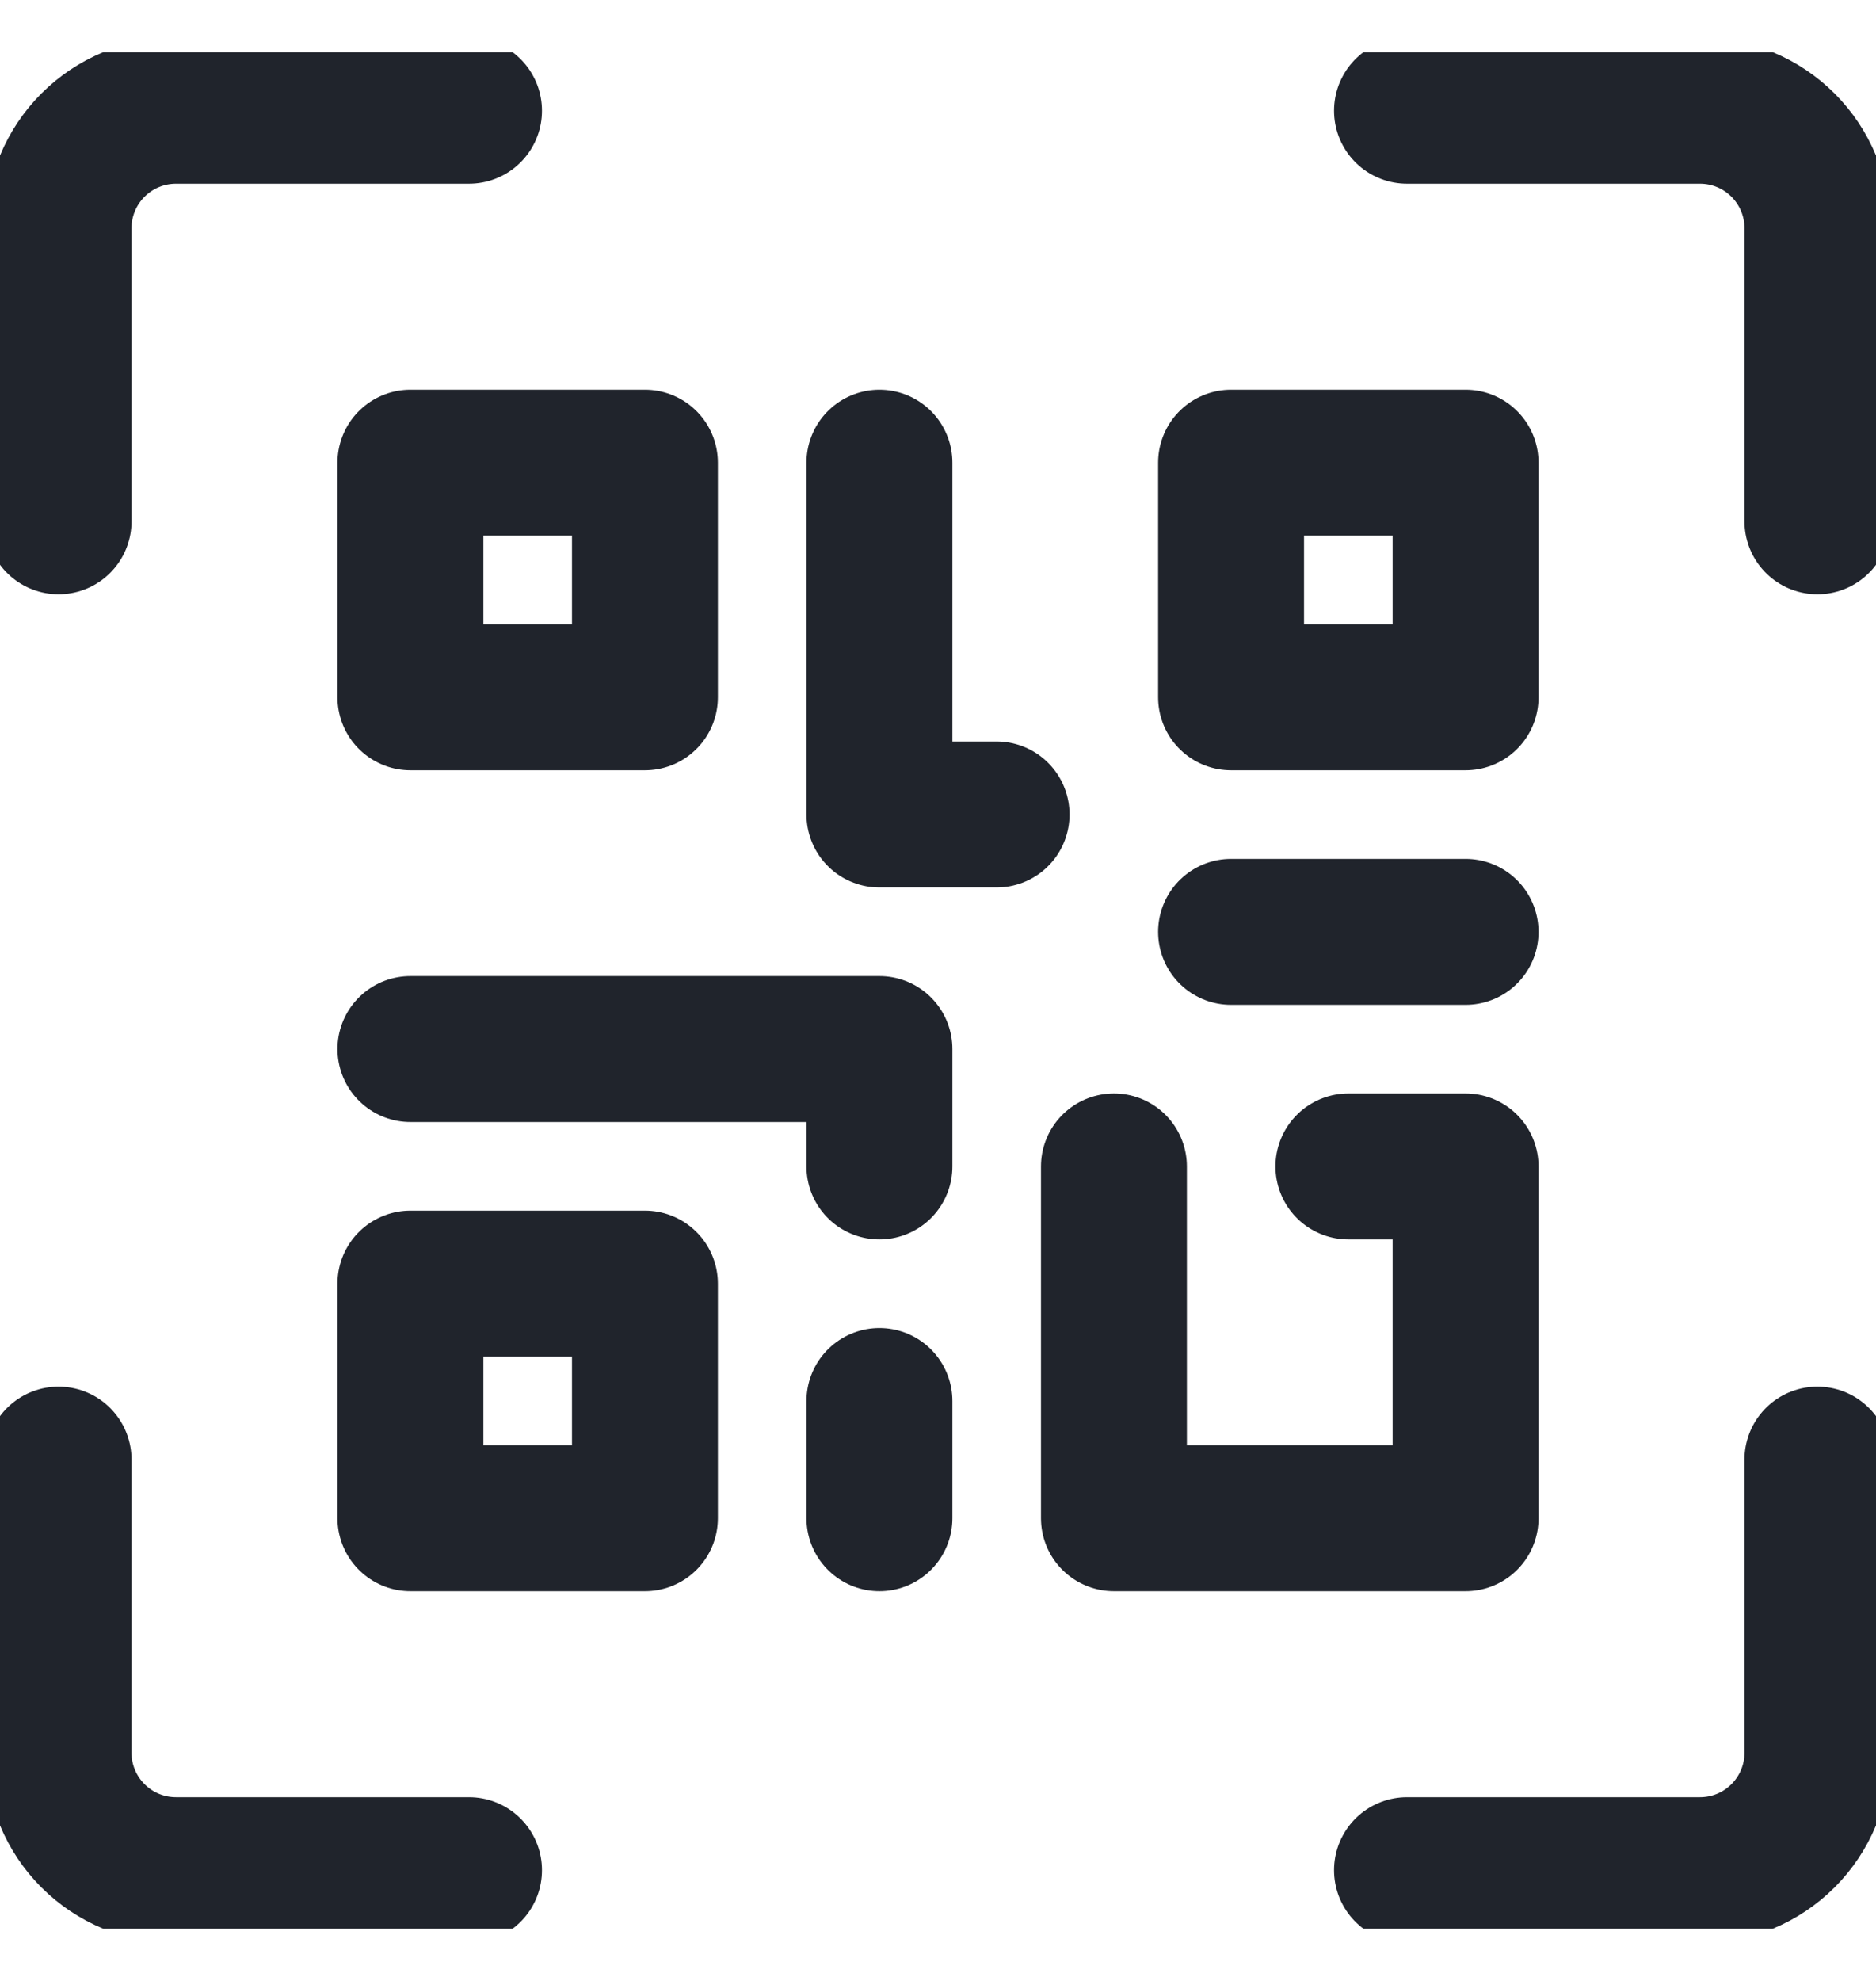 <svg width="18" height="19" viewBox="0 0 18 19" fill="none" xmlns="http://www.w3.org/2000/svg">
<g clip-path="url(#clip0_7965_96171)">
<path d="M3.938 4.438H6.188V6.688H3.938V4.438Z" stroke="#20242C" stroke-width="1.4" stroke-linecap="round" stroke-linejoin="round"/>
<path d="M3.938 12.312H6.188V14.562H3.938V12.312Z" stroke="#20242C" stroke-width="1.4" stroke-linecap="round" stroke-linejoin="round"/>
<path d="M11.812 4.438H14.062V6.688H11.812V4.438Z" stroke="#20242C" stroke-width="1.4" stroke-linecap="round" stroke-linejoin="round"/>
<path d="M3.938 10.062H8.438V11.188" stroke="#20242C" stroke-width="1.4" stroke-linecap="round" stroke-linejoin="round"/>
<path d="M10.688 11.188V14.562H14.062V11.188H12.938" stroke="#20242C" stroke-width="1.4" stroke-linecap="round" stroke-linejoin="round"/>
<path d="M8.438 13.438V14.562" stroke="#20242C" stroke-width="1.4" stroke-linecap="round" stroke-linejoin="round"/>
<path d="M8.438 4.438V7.812H9.562" stroke="#20242C" stroke-width="1.4" stroke-linecap="round" stroke-linejoin="round"/>
<path d="M11.812 8.938H14.062" stroke="#20242C" stroke-width="1.4" stroke-linecap="round" stroke-linejoin="round"/>
<path d="M0.562 5V2.188C0.562 1.889 0.681 1.603 0.892 1.392C1.103 1.181 1.389 1.062 1.688 1.062H4.5" stroke="#20242C" stroke-width="1.4" stroke-linecap="round" stroke-linejoin="round"/>
<path d="M13.5 1.062H16.312C16.611 1.062 16.897 1.181 17.108 1.392C17.319 1.603 17.438 1.889 17.438 2.188V5" stroke="#20242C" stroke-width="1.4" stroke-linecap="round" stroke-linejoin="round"/>
<path d="M17.438 14V16.812C17.438 17.111 17.319 17.397 17.108 17.608C16.897 17.819 16.611 17.938 16.312 17.938H13.5" stroke="#20242C" stroke-width="1.4" stroke-linecap="round" stroke-linejoin="round"/>
<path d="M4.5 17.938H1.688C1.389 17.938 1.103 17.819 0.892 17.608C0.681 17.397 0.562 17.111 0.562 16.812V14" stroke="#20242C" stroke-width="1.4" stroke-linecap="round" stroke-linejoin="round"/>
</g>
<defs>
<clipPath id="clip0_7965_96171">
<rect width="18" height="18" fill="white" transform="translate(0 0.5)"/>
</clipPath>
</defs>
</svg>
